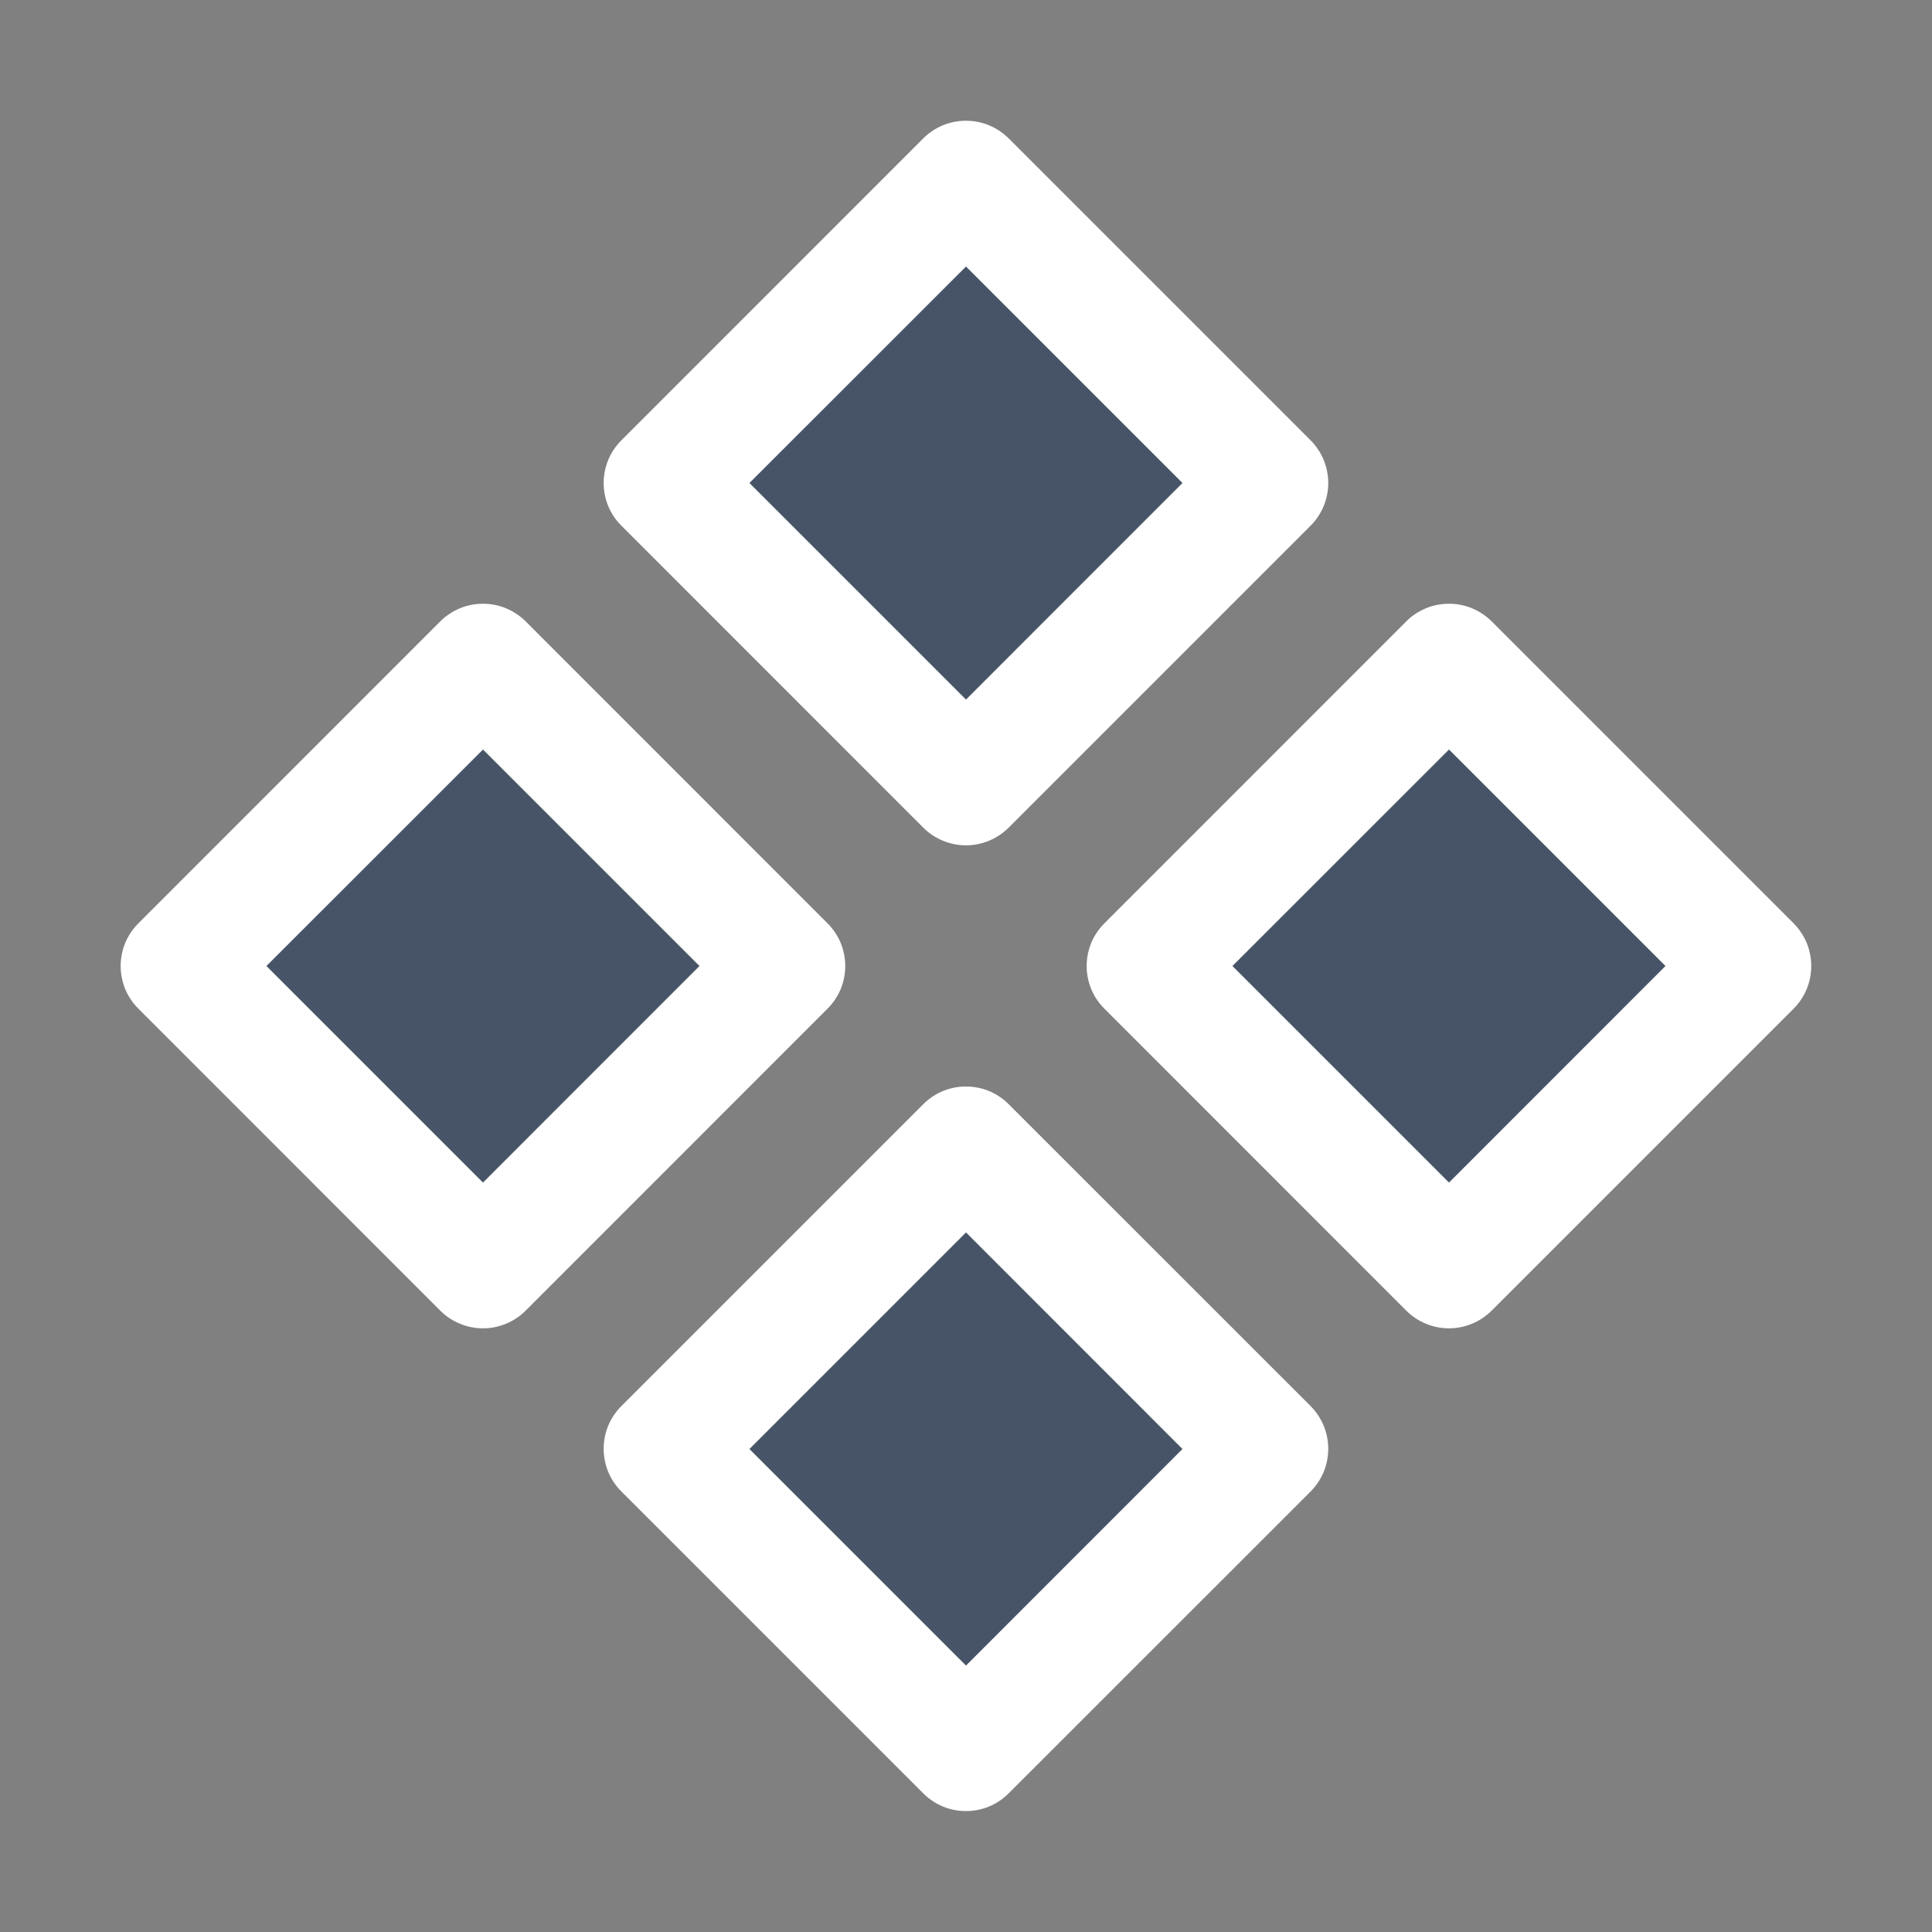<svg width="22" height="22" viewBox="0 0 22 22" fill="none" xmlns="http://www.w3.org/2000/svg">
<rect x="0" y="0" width="22" height="22" fill="#808080" stroke="none"/>
<path d="M11 8.938L7.562 5.5L11 2.062L14.438 5.5L11 8.938ZM7.562 16.5L11 19.938L14.438 16.5L11 13.062L7.562 16.5ZM16.5 7.562L13.062 11L16.5 14.438L19.938 11L16.5 7.562ZM5.5 7.562L2.062 11L5.5 14.438L8.938 11L5.5 7.562Z" fill="#475467"/>
<path d="M10.513 9.424C10.577 9.488 10.653 9.539 10.736 9.573C10.82 9.608 10.909 9.626 11 9.626C11.09 9.626 11.179 9.608 11.263 9.573C11.346 9.539 11.422 9.488 11.486 9.424L14.924 5.986C14.987 5.923 15.038 5.847 15.073 5.763C15.107 5.68 15.125 5.59 15.125 5.5C15.125 5.41 15.107 5.32 15.073 5.237C15.038 5.153 14.987 5.077 14.924 5.014L11.486 1.576C11.422 1.512 11.346 1.462 11.263 1.427C11.179 1.392 11.09 1.375 11 1.375C10.909 1.375 10.82 1.392 10.736 1.427C10.653 1.462 10.577 1.512 10.513 1.576L7.076 5.014C7.012 5.077 6.961 5.153 6.926 5.237C6.892 5.32 6.874 5.41 6.874 5.5C6.874 5.59 6.892 5.68 6.926 5.763C6.961 5.847 7.012 5.923 7.076 5.986L10.513 9.424ZM11 3.035L13.465 5.5L11 7.966L8.534 5.5L11 3.035ZM11.486 12.574C11.422 12.51 11.346 12.459 11.263 12.424C11.179 12.39 11.09 12.372 11 12.372C10.909 12.372 10.82 12.39 10.736 12.424C10.653 12.459 10.577 12.51 10.513 12.574L7.076 16.011C7.012 16.075 6.961 16.151 6.926 16.234C6.892 16.318 6.874 16.407 6.874 16.497C6.874 16.588 6.892 16.677 6.926 16.761C6.961 16.844 7.012 16.92 7.076 16.984L10.513 20.421C10.577 20.485 10.653 20.536 10.736 20.571C10.82 20.605 10.909 20.623 11 20.623C11.09 20.623 11.179 20.605 11.263 20.571C11.346 20.536 11.422 20.485 11.486 20.421L14.924 16.984C14.987 16.92 15.038 16.844 15.073 16.761C15.107 16.677 15.125 16.588 15.125 16.497C15.125 16.407 15.107 16.318 15.073 16.234C15.038 16.151 14.987 16.075 14.924 16.011L11.486 12.574ZM11 18.966L8.534 16.5L11 14.034L13.465 16.5L11 18.966ZM20.424 10.514L16.986 7.076C16.922 7.012 16.846 6.962 16.763 6.927C16.679 6.892 16.59 6.875 16.5 6.875C16.409 6.875 16.32 6.892 16.236 6.927C16.153 6.962 16.077 7.012 16.013 7.076L12.576 10.514C12.512 10.578 12.461 10.653 12.426 10.737C12.392 10.82 12.374 10.91 12.374 11C12.374 11.09 12.392 11.18 12.426 11.263C12.461 11.347 12.512 11.423 12.576 11.486L16.013 14.924C16.077 14.988 16.153 15.039 16.236 15.073C16.32 15.108 16.409 15.126 16.5 15.126C16.59 15.126 16.679 15.108 16.763 15.073C16.846 15.039 16.922 14.988 16.986 14.924L20.424 11.486C20.487 11.423 20.538 11.347 20.573 11.263C20.607 11.18 20.625 11.09 20.625 11C20.625 10.91 20.607 10.82 20.573 10.737C20.538 10.653 20.487 10.578 20.424 10.514ZM16.5 13.466L14.034 11L16.5 8.535L18.965 11L16.5 13.466ZM9.423 10.514L5.986 7.076C5.922 7.012 5.846 6.962 5.763 6.927C5.679 6.892 5.59 6.875 5.5 6.875C5.409 6.875 5.32 6.892 5.236 6.927C5.153 6.962 5.077 7.012 5.013 7.076L1.576 10.514C1.512 10.578 1.461 10.653 1.426 10.737C1.392 10.82 1.374 10.91 1.374 11C1.374 11.09 1.392 11.18 1.426 11.263C1.461 11.347 1.512 11.423 1.576 11.486L5.013 14.924C5.077 14.988 5.153 15.039 5.236 15.073C5.32 15.108 5.409 15.126 5.5 15.126C5.59 15.126 5.679 15.108 5.763 15.073C5.846 15.039 5.922 14.988 5.986 14.924L9.423 11.486C9.487 11.423 9.538 11.347 9.573 11.263C9.607 11.18 9.625 11.09 9.625 11C9.625 10.91 9.607 10.82 9.573 10.737C9.538 10.653 9.487 10.578 9.423 10.514ZM5.5 13.466L3.034 11L5.5 8.535L7.965 11L5.5 13.466Z" fill="#FFFFFF"/>
</svg>
